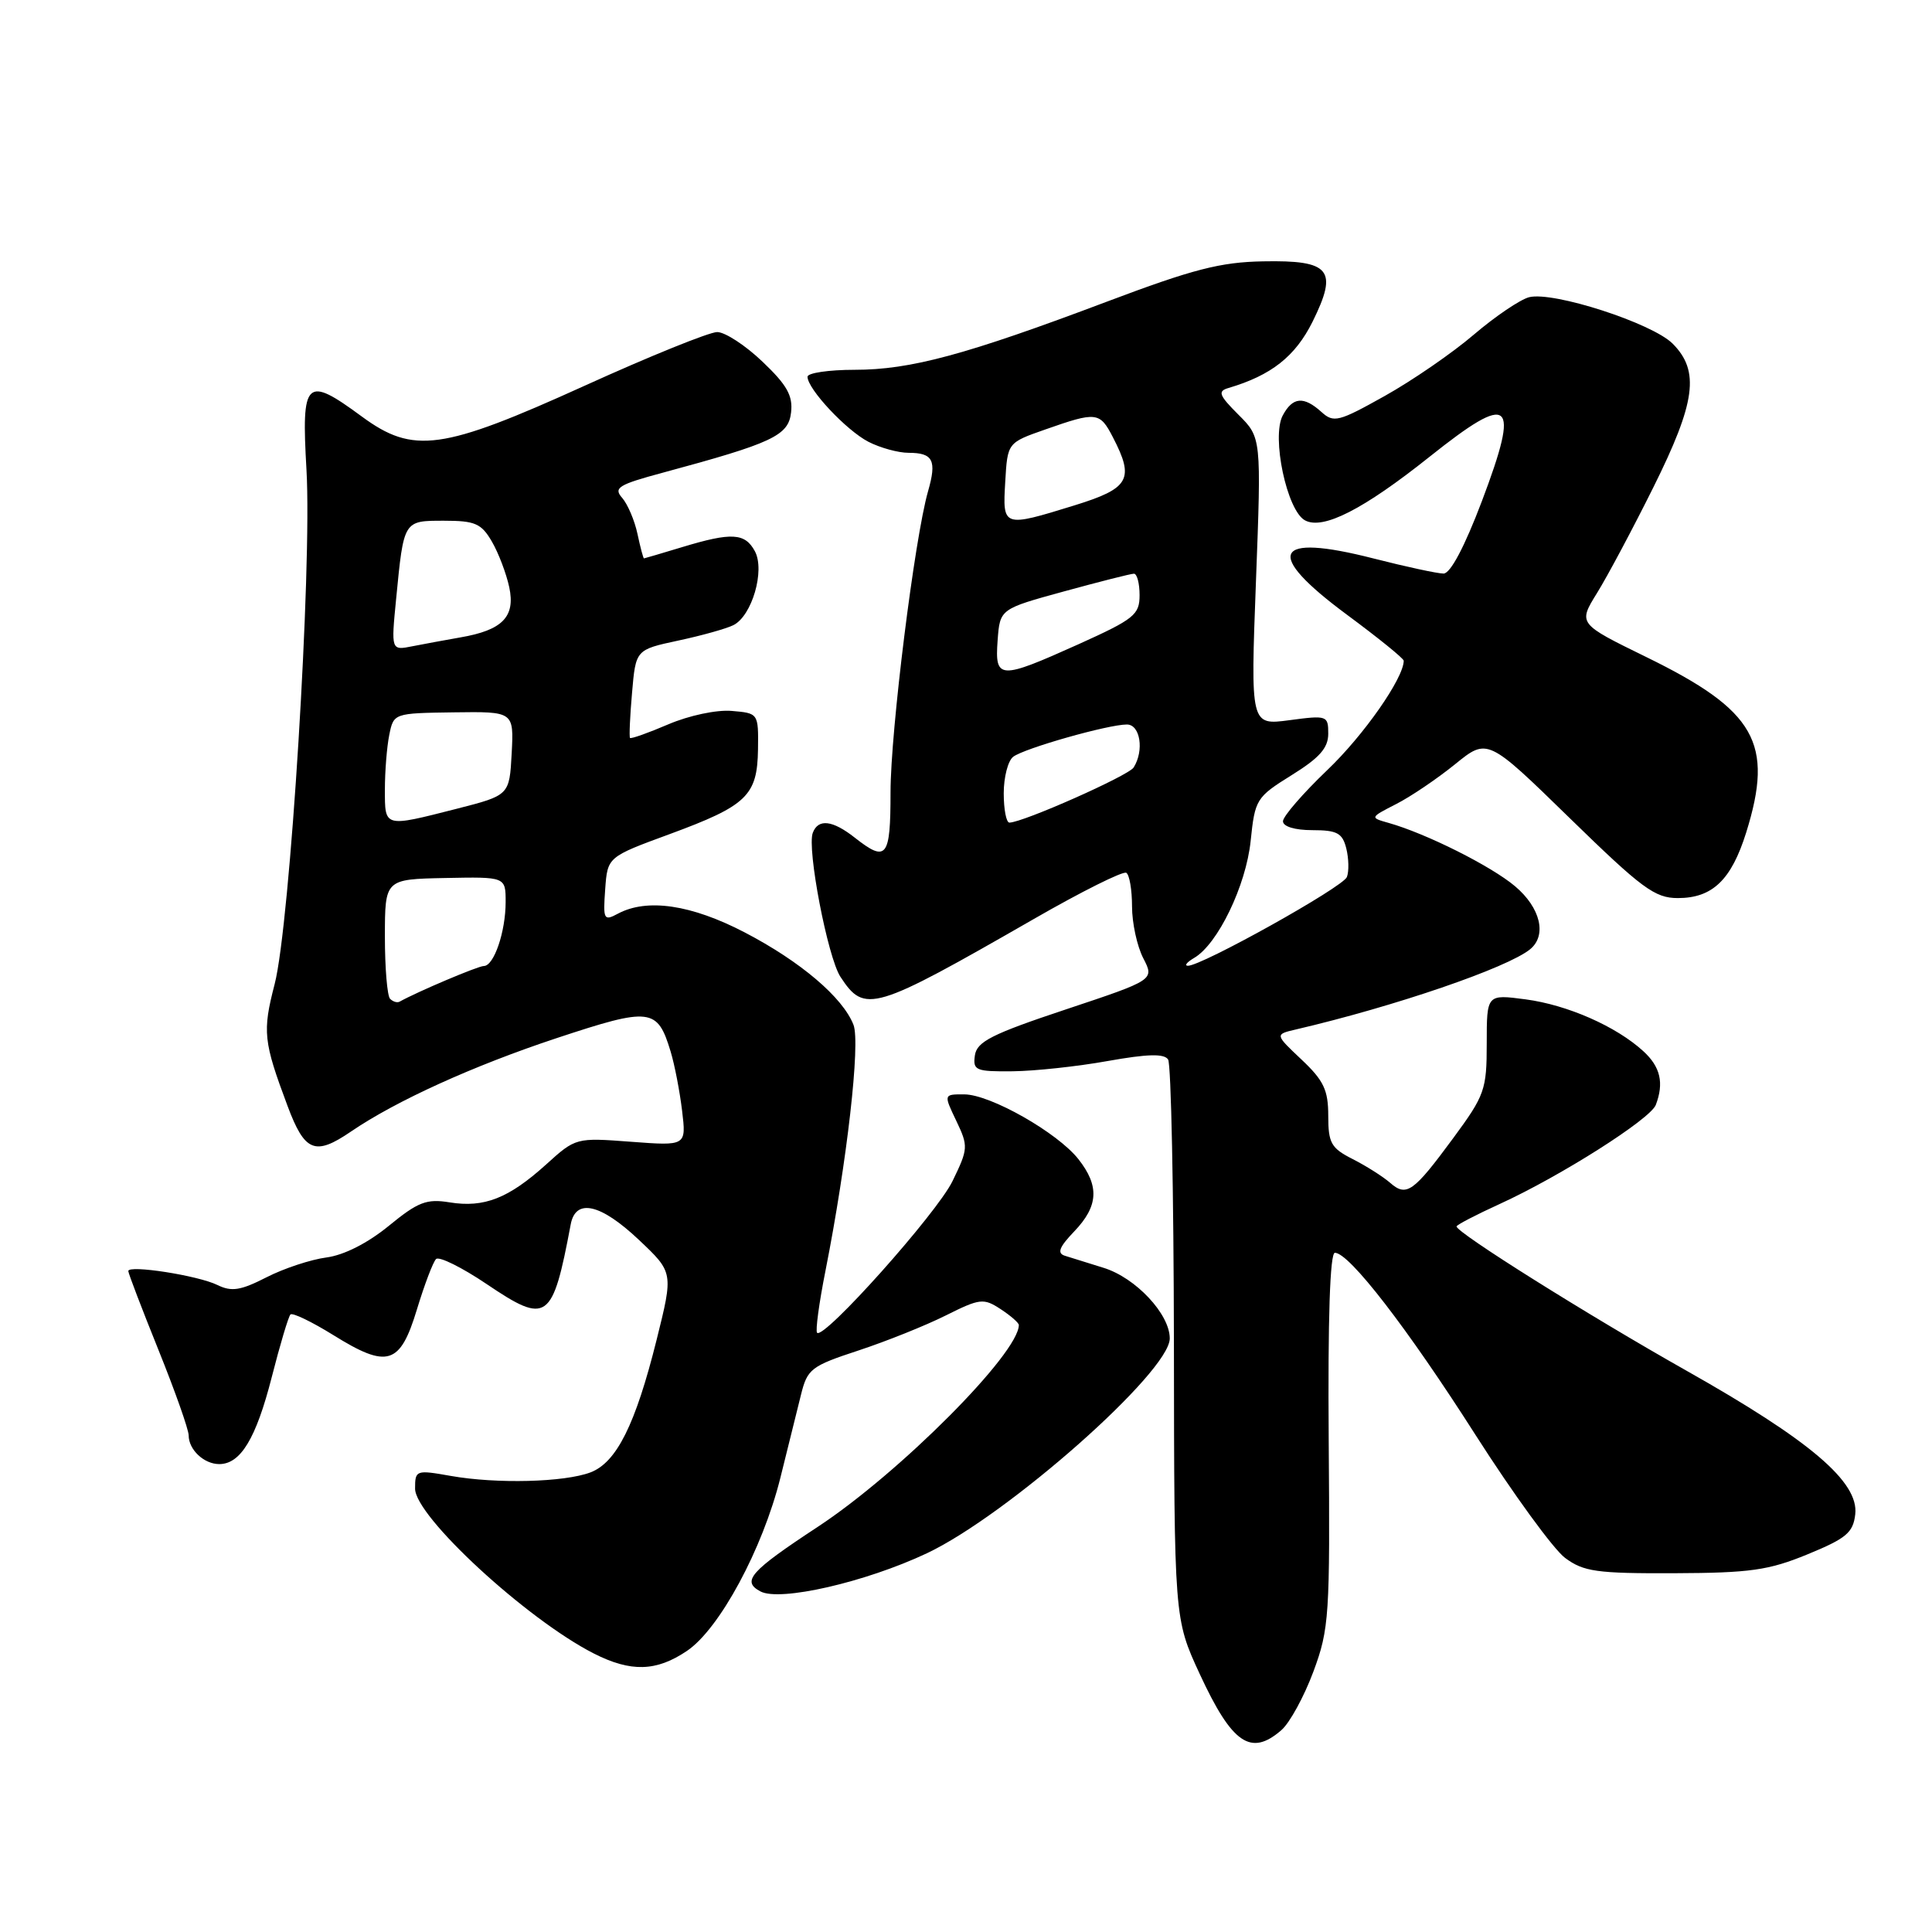 <?xml version="1.0" encoding="UTF-8" standalone="no"?>
<!DOCTYPE svg PUBLIC "-//W3C//DTD SVG 1.1//EN" "http://www.w3.org/Graphics/SVG/1.1/DTD/svg11.dtd" >
<svg xmlns="http://www.w3.org/2000/svg" xmlns:xlink="http://www.w3.org/1999/xlink" version="1.1" viewBox="0 0 256 256">
 <g >
 <path fill="currentColor"
d=" M 169.79 229.25 C 170.90 228.29 172.80 224.80 174.03 221.50 C 176.13 215.84 176.24 214.11 176.06 190.75 C 175.94 174.71 176.23 166.00 176.88 166.00 C 178.78 166.00 186.48 175.97 195.53 190.16 C 200.52 197.97 205.85 205.29 207.38 206.43 C 209.83 208.25 211.55 208.50 221.83 208.46 C 231.88 208.42 234.34 208.08 239.50 205.96 C 244.64 203.85 245.55 203.09 245.83 200.65 C 246.32 196.37 239.86 190.87 223.46 181.62 C 210.43 174.27 193.00 163.33 193.00 162.51 C 193.00 162.31 195.59 160.96 198.75 159.52 C 206.79 155.84 218.67 148.30 219.40 146.41 C 220.51 143.51 220.02 141.36 217.75 139.29 C 214.16 136.00 207.71 133.16 202.15 132.42 C 197.00 131.74 197.00 131.74 197.00 138.26 C 197.00 144.40 196.74 145.13 192.58 150.78 C 187.27 157.99 186.37 158.63 184.19 156.72 C 183.26 155.91 181.04 154.50 179.25 153.59 C 176.38 152.14 176.00 151.47 176.00 147.84 C 176.00 144.44 175.40 143.17 172.46 140.40 C 168.92 137.06 168.92 137.06 171.71 136.41 C 184.83 133.35 199.74 128.24 202.75 125.78 C 205.00 123.94 204.13 120.28 200.75 117.43 C 197.57 114.75 188.99 110.45 184.00 109.04 C 181.51 108.34 181.51 108.33 185.00 106.54 C 186.93 105.56 190.44 103.18 192.80 101.27 C 197.10 97.78 197.10 97.78 207.98 108.39 C 217.56 117.73 219.27 119.00 222.32 119.00 C 226.91 119.00 229.41 116.60 231.38 110.31 C 235.08 98.45 232.64 94.15 218.16 87.07 C 209.10 82.64 209.10 82.64 211.62 78.57 C 213.01 76.33 216.36 70.04 219.07 64.59 C 224.70 53.28 225.25 49.16 221.63 45.53 C 218.90 42.81 205.82 38.58 202.62 39.38 C 201.44 39.68 198.14 41.91 195.29 44.34 C 192.44 46.78 187.13 50.43 183.48 52.47 C 177.37 55.89 176.72 56.06 175.10 54.59 C 172.74 52.46 171.29 52.59 169.97 55.05 C 168.45 57.89 170.52 67.67 172.92 68.95 C 175.31 70.24 180.66 67.51 189.43 60.52 C 200.28 51.87 201.47 52.88 196.36 66.40 C 194.07 72.44 192.19 76.00 191.28 76.00 C 190.48 76.00 186.31 75.10 182.00 74.00 C 168.66 70.59 167.41 73.27 178.50 81.47 C 182.62 84.52 186.00 87.25 186.00 87.55 C 186.00 89.85 180.70 97.44 175.86 102.05 C 172.64 105.13 170.00 108.18 170.00 108.82 C 170.00 109.52 171.58 110.00 173.89 110.00 C 177.17 110.00 177.88 110.38 178.39 112.42 C 178.72 113.75 178.76 115.46 178.47 116.21 C 177.96 117.55 159.16 128.03 157.39 127.97 C 156.90 127.95 157.28 127.49 158.23 126.93 C 161.36 125.11 165.11 117.35 165.72 111.41 C 166.29 105.91 166.46 105.63 171.15 102.71 C 174.84 100.42 176.00 99.11 176.00 97.22 C 176.00 94.82 175.85 94.76 170.85 95.43 C 165.70 96.11 165.70 96.11 166.42 77.05 C 167.14 57.98 167.14 57.98 164.10 54.95 C 161.51 52.36 161.32 51.84 162.78 51.41 C 168.45 49.74 171.63 47.23 173.92 42.63 C 177.33 35.74 176.29 34.46 167.37 34.63 C 161.71 34.73 158.07 35.67 146.67 39.97 C 127.98 47.02 120.65 49.00 113.25 49.00 C 109.81 49.00 107.00 49.42 107.00 49.92 C 107.00 51.54 112.13 57.02 115.07 58.54 C 116.63 59.34 119.02 60.00 120.39 60.00 C 123.64 60.00 124.15 61.00 122.97 65.10 C 121.19 71.32 118.00 96.89 118.00 104.99 C 118.00 113.65 117.48 114.31 113.27 111.00 C 110.31 108.67 108.42 108.45 107.70 110.35 C 106.90 112.43 109.67 126.84 111.36 129.43 C 114.58 134.34 115.67 134.01 136.99 121.77 C 143.30 118.14 148.81 115.39 149.24 115.65 C 149.66 115.91 150.00 117.91 150.00 120.11 C 150.00 122.30 150.67 125.39 151.49 126.97 C 152.97 129.84 152.97 129.84 141.24 133.75 C 131.44 137.01 129.45 138.02 129.18 139.83 C 128.89 141.83 129.28 142.00 134.18 141.95 C 137.11 141.92 142.78 141.31 146.78 140.59 C 152.06 139.65 154.26 139.59 154.78 140.39 C 155.18 141.00 155.52 157.93 155.55 178.00 C 155.59 214.50 155.59 214.50 158.96 221.79 C 163.25 231.06 165.74 232.78 169.79 229.25 Z  M 91.03 218.75 C 95.34 215.84 101.05 205.25 103.40 195.83 C 104.40 191.80 105.63 186.85 106.13 184.83 C 106.98 181.38 107.47 181.01 113.77 178.94 C 117.47 177.72 122.68 175.63 125.33 174.30 C 129.85 172.04 130.33 171.99 132.58 173.46 C 133.91 174.33 135.00 175.28 135.00 175.57 C 135.00 179.32 119.21 195.17 108.38 202.30 C 99.39 208.21 98.23 209.52 100.76 210.87 C 103.34 212.25 114.66 209.66 122.81 205.82 C 133.51 200.77 155.00 181.77 155.00 177.35 C 155.00 174.12 150.48 169.30 146.22 167.99 C 144.17 167.36 141.87 166.64 141.09 166.39 C 140.04 166.05 140.35 165.25 142.34 163.17 C 145.55 159.82 145.70 157.16 142.90 153.60 C 140.13 150.08 131.22 145.02 127.77 145.01 C 125.03 145.00 125.03 145.00 126.71 148.51 C 128.32 151.89 128.30 152.21 126.21 156.51 C 124.14 160.77 109.18 177.52 108.27 176.60 C 108.03 176.36 108.53 172.64 109.39 168.33 C 112.23 153.97 114.03 138.20 113.09 135.79 C 111.67 132.16 106.07 127.40 98.68 123.55 C 91.59 119.86 85.74 119.00 81.87 121.07 C 80.01 122.07 79.90 121.86 80.19 117.84 C 80.50 113.55 80.50 113.55 88.72 110.53 C 98.98 106.75 100.35 105.43 100.44 99.28 C 100.50 94.51 100.49 94.50 96.95 94.20 C 94.94 94.03 91.29 94.81 88.55 95.98 C 85.89 97.12 83.61 97.93 83.48 97.78 C 83.36 97.62 83.47 94.93 83.75 91.79 C 84.24 86.09 84.24 86.09 89.87 84.88 C 92.97 84.22 96.25 83.30 97.17 82.84 C 99.64 81.62 101.39 75.60 100.03 73.05 C 98.72 70.61 96.95 70.51 90.41 72.49 C 87.71 73.31 85.42 73.98 85.33 73.99 C 85.24 74.00 84.85 72.54 84.47 70.75 C 84.09 68.96 83.17 66.81 82.44 65.97 C 81.26 64.64 81.93 64.22 87.80 62.64 C 102.37 58.71 104.47 57.73 104.82 54.66 C 105.08 52.43 104.28 51.01 101.03 47.92 C 98.77 45.76 96.07 44.00 95.03 44.00 C 93.99 44.00 86.08 47.20 77.45 51.12 C 58.55 59.69 54.77 60.21 47.94 55.19 C 40.51 49.72 39.92 50.29 40.61 62.25 C 41.36 75.25 38.44 122.52 36.39 130.41 C 34.76 136.70 34.90 137.99 38.10 146.54 C 40.38 152.64 41.74 153.19 46.50 149.94 C 52.48 145.86 62.73 141.21 73.78 137.55 C 86.20 133.44 87.11 133.55 88.86 139.33 C 89.39 141.07 90.07 144.60 90.38 147.17 C 90.94 151.84 90.94 151.84 83.62 151.29 C 76.32 150.74 76.29 150.74 72.33 154.33 C 67.38 158.79 64.15 160.06 59.58 159.32 C 56.52 158.82 55.39 159.26 51.52 162.43 C 48.72 164.72 45.59 166.31 43.26 166.62 C 41.19 166.89 37.61 168.07 35.31 169.25 C 31.88 171.00 30.69 171.19 28.81 170.27 C 26.25 169.01 17.00 167.57 17.00 168.42 C 17.00 168.72 18.80 173.42 21.00 178.88 C 23.20 184.34 25.00 189.43 25.00 190.20 C 25.00 192.09 27.03 194.00 29.05 194.00 C 31.88 194.00 33.92 190.62 36.00 182.51 C 37.10 178.19 38.22 174.44 38.49 174.17 C 38.76 173.91 41.30 175.13 44.14 176.89 C 51.35 181.38 53.01 180.87 55.24 173.52 C 56.24 170.23 57.38 167.22 57.78 166.83 C 58.18 166.44 61.20 167.93 64.49 170.15 C 72.51 175.56 73.21 175.06 75.62 162.25 C 76.27 158.74 79.58 159.49 84.67 164.30 C 89.23 168.61 89.23 168.61 87.00 177.55 C 84.20 188.77 81.69 193.79 78.24 195.10 C 74.78 196.41 65.82 196.64 59.75 195.57 C 55.12 194.75 55.00 194.79 55.00 197.25 C 55.00 200.93 69.75 214.54 78.67 219.09 C 83.59 221.59 86.96 221.50 91.03 218.75 Z  M 133.00 105.12 C 133.00 102.99 133.56 100.81 134.25 100.28 C 135.70 99.16 146.83 96.00 149.32 96.00 C 151.09 96.00 151.63 99.46 150.21 101.70 C 149.51 102.79 135.54 108.99 133.75 109.00 C 133.34 109.00 133.00 107.26 133.00 105.12 Z  M 132.19 84.85 C 132.50 80.69 132.50 80.69 141.00 78.36 C 145.68 77.08 149.84 76.02 150.25 76.02 C 150.66 76.01 151.00 77.29 151.00 78.86 C 151.00 81.46 150.29 82.03 142.92 85.36 C 132.40 90.09 131.81 90.07 132.19 84.85 Z  M 133.20 63.83 C 133.50 58.66 133.50 58.66 138.50 56.91 C 145.30 54.52 145.73 54.57 147.47 57.95 C 150.35 63.50 149.66 64.71 142.39 66.96 C 132.87 69.90 132.84 69.89 133.20 63.83 Z  M 51.69 132.35 C 51.31 131.98 51.00 128.25 51.00 124.08 C 51.01 116.50 51.01 116.50 59.00 116.34 C 67.00 116.18 67.00 116.18 67.00 119.52 C 67.00 123.46 65.45 128.00 64.11 128.00 C 63.35 128.00 55.30 131.41 52.94 132.73 C 52.63 132.90 52.07 132.73 51.69 132.35 Z  M 51.00 104.62 C 51.00 102.22 51.26 98.96 51.58 97.38 C 52.16 94.51 52.18 94.50 60.12 94.39 C 68.09 94.28 68.09 94.28 67.80 99.83 C 67.50 105.38 67.50 105.38 60.50 107.17 C 50.85 109.63 51.00 109.67 51.00 104.62 Z  M 52.49 79.35 C 53.51 68.90 53.45 69.00 58.85 69.00 C 62.94 69.00 63.78 69.36 65.17 71.75 C 66.05 73.26 67.09 75.99 67.48 77.82 C 68.31 81.72 66.59 83.50 61.00 84.46 C 59.08 84.80 56.22 85.32 54.66 85.63 C 51.82 86.20 51.82 86.20 52.49 79.35 Z "/>
</g>
</svg>